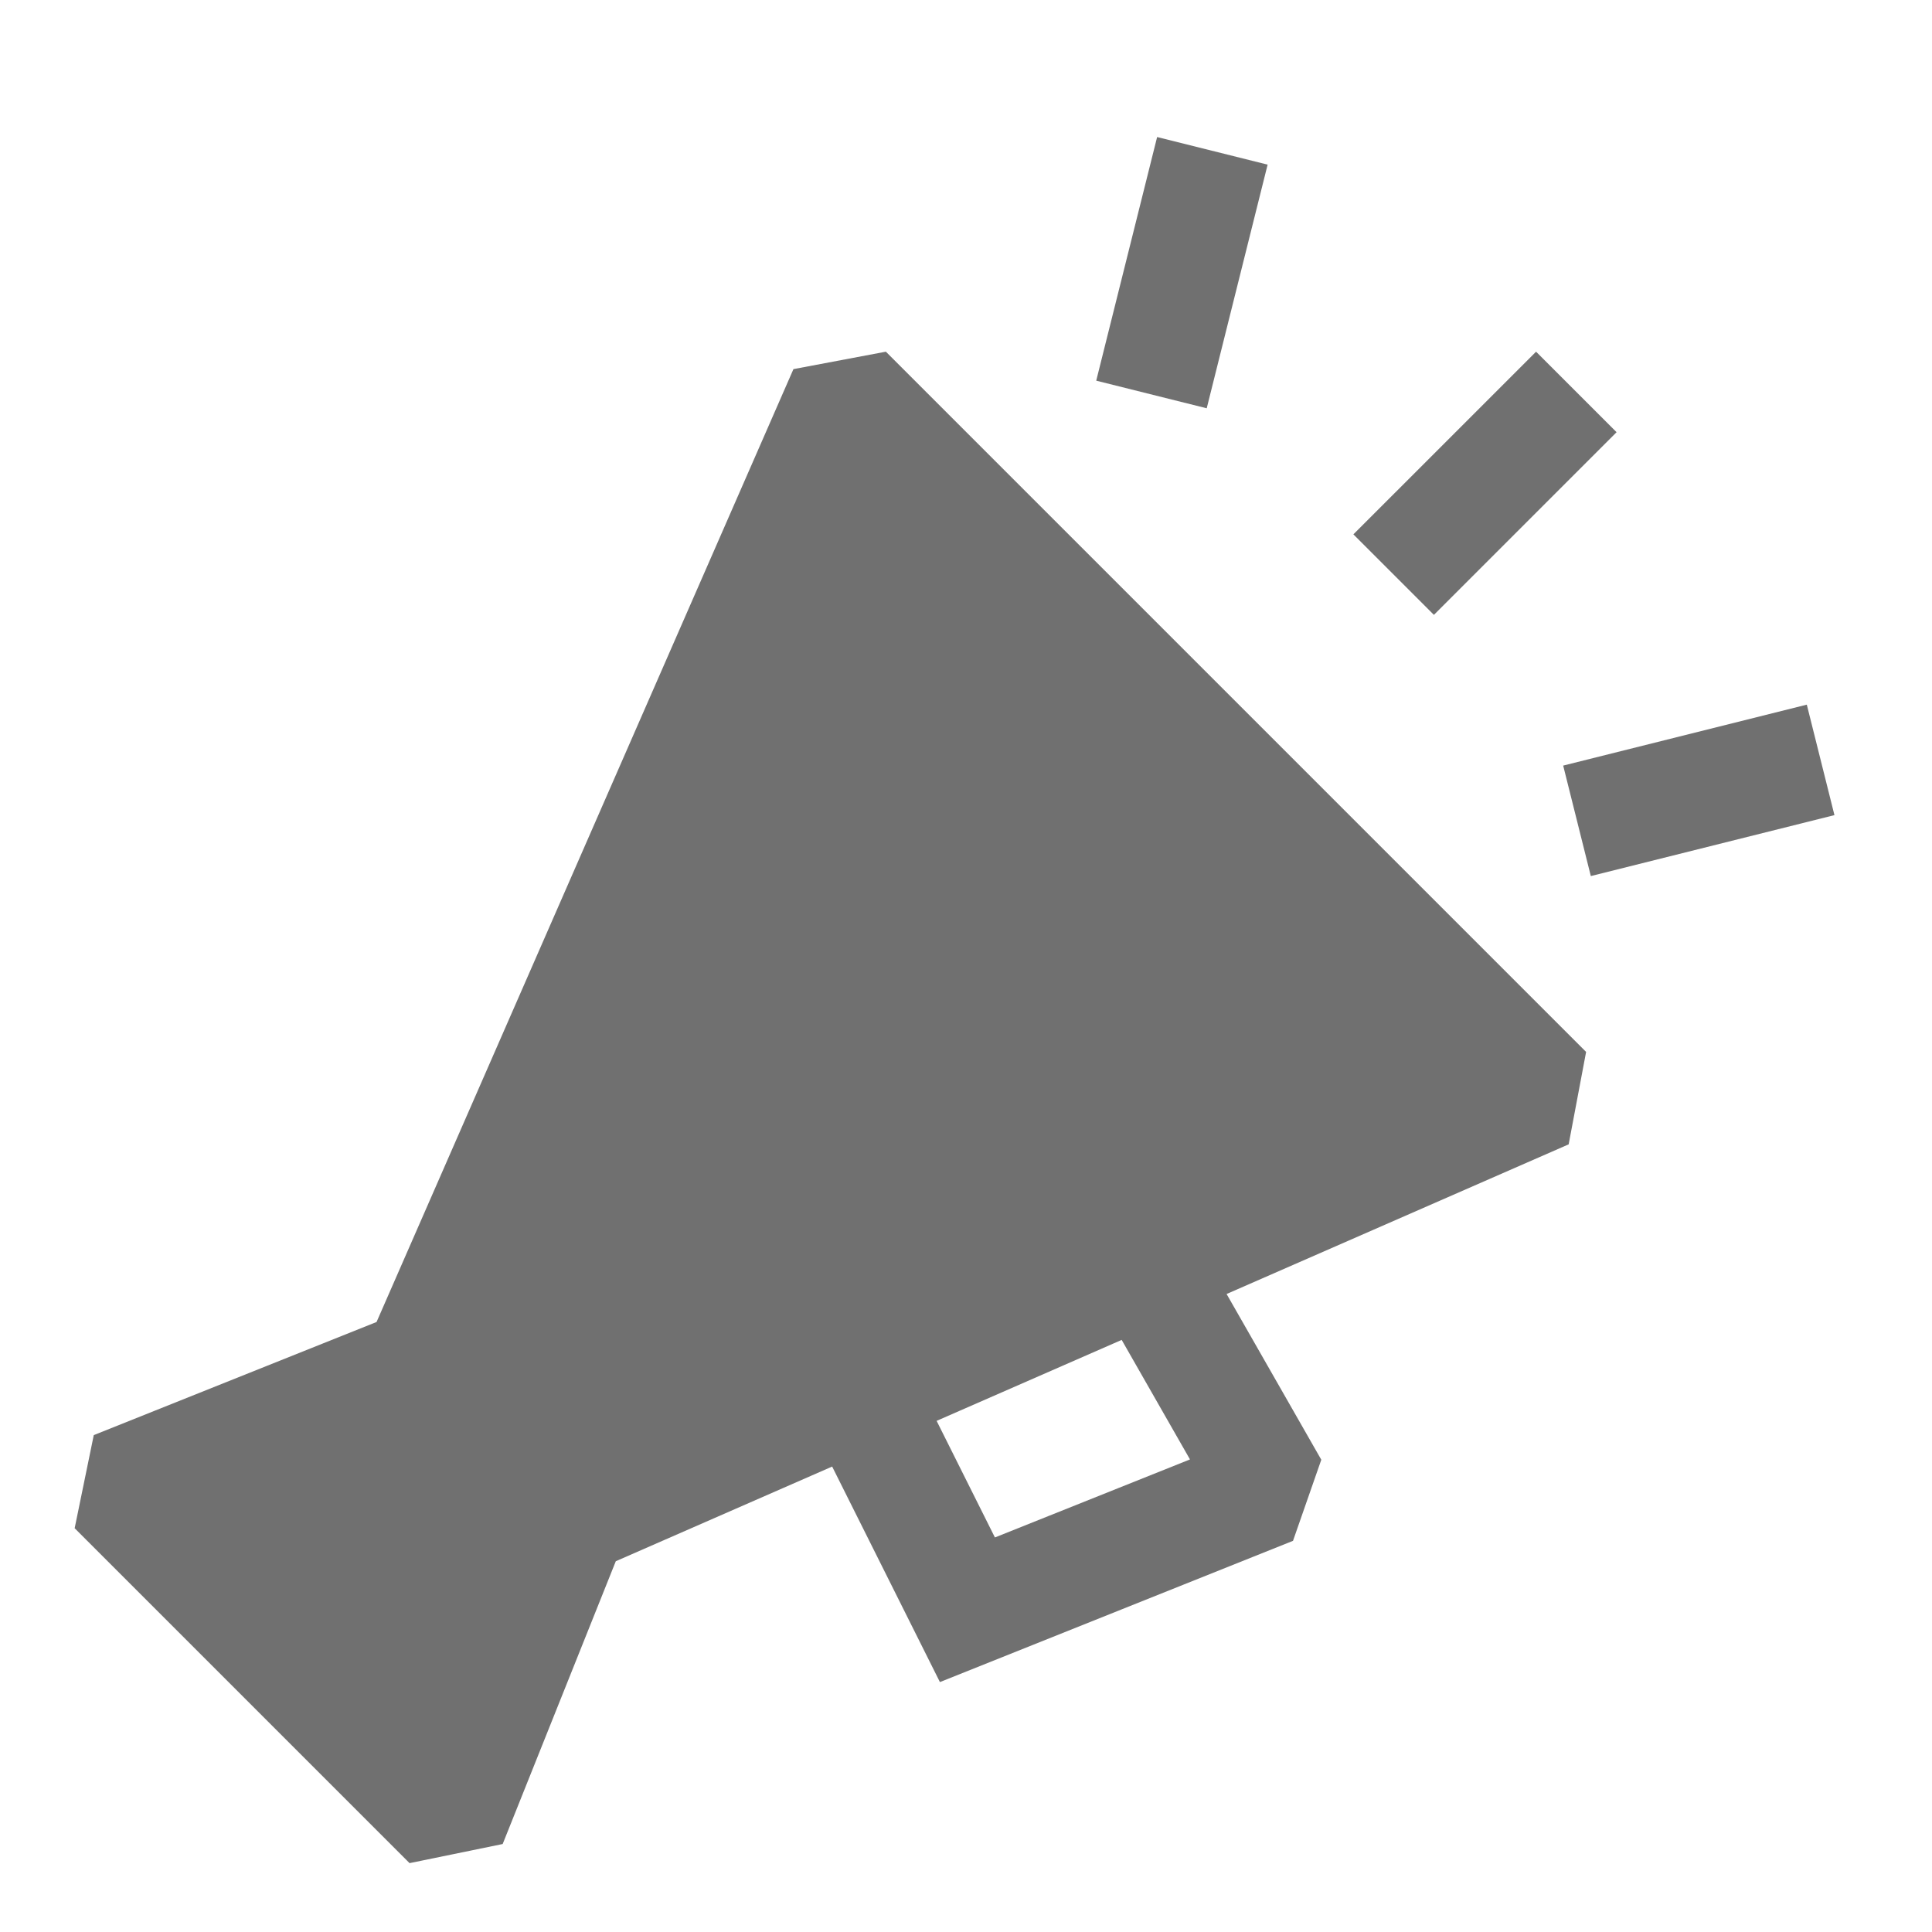 <?xml version="1.0" encoding="UTF-8" standalone="no"?>
<!DOCTYPE svg PUBLIC "-//W3C//DTD SVG 1.1//EN" "http://www.w3.org/Graphics/SVG/1.1/DTD/svg11.dtd">
<svg width="100%" height="100%" viewBox="0 0 34 34" version="1.1" xmlns="http://www.w3.org/2000/svg" xmlns:xlink="http://www.w3.org/1999/xlink" xml:space="preserve" style="fill-rule:evenodd;clip-rule:evenodd;stroke-miterlimit:1.414;">
    <g transform="matrix(1,0,0,1,-7949,-16153)">
        <g transform="matrix(1,0,0,1,7921,15592)">
            <g transform="matrix(0.484,0,0,0.484,9.385,462.796)">
                <g opacity="0.7">
                    <g transform="matrix(2.09,-0.732,0.732,2.09,-182.495,-212.724)">
                        <path d="M47.832,222.479L50.098,219.034" style="fill:none;stroke:rgb(51,51,51);stroke-width:1.87px;"/>
                    </g>
                    <g transform="matrix(1.731,1.381,-1.381,1.731,320.706,-219.93)">
                        <path d="M48.095,223.141L50.598,219.864" style="fill:none;stroke:rgb(51,51,51);stroke-width:1.87px;"/>
                    </g>
                    <g transform="matrix(2.214,4.26456e-34,0,2.214,-32.637,-272.142)">
                        <path d="M57.5,232.5L46,221L39,237L34,239L39.5,244.5L41.5,239.5L57.5,232.5Z" style="fill:rgb(51,51,51);stroke:rgb(51,51,51);stroke-width:1.87px;"/>
                    </g>
                    <g transform="matrix(2.214,4.26456e-34,0,2.214,-25.994,-272.142)">
                        <path d="M48,235.5L50,239L45,241L43,237" style="fill:none;stroke:rgb(51,51,51);stroke-width:1.87px;"/>
                    </g>
                    <g transform="matrix(2.214,4.26456e-34,0,2.214,-25.994,-272.142)">
                        <path d="M55,221L52,224" style="fill:none;stroke:rgb(51,51,51);stroke-width:1.87px;"/>
                    </g>
                </g>
            </g>
        </g>
    </g>
</svg>
